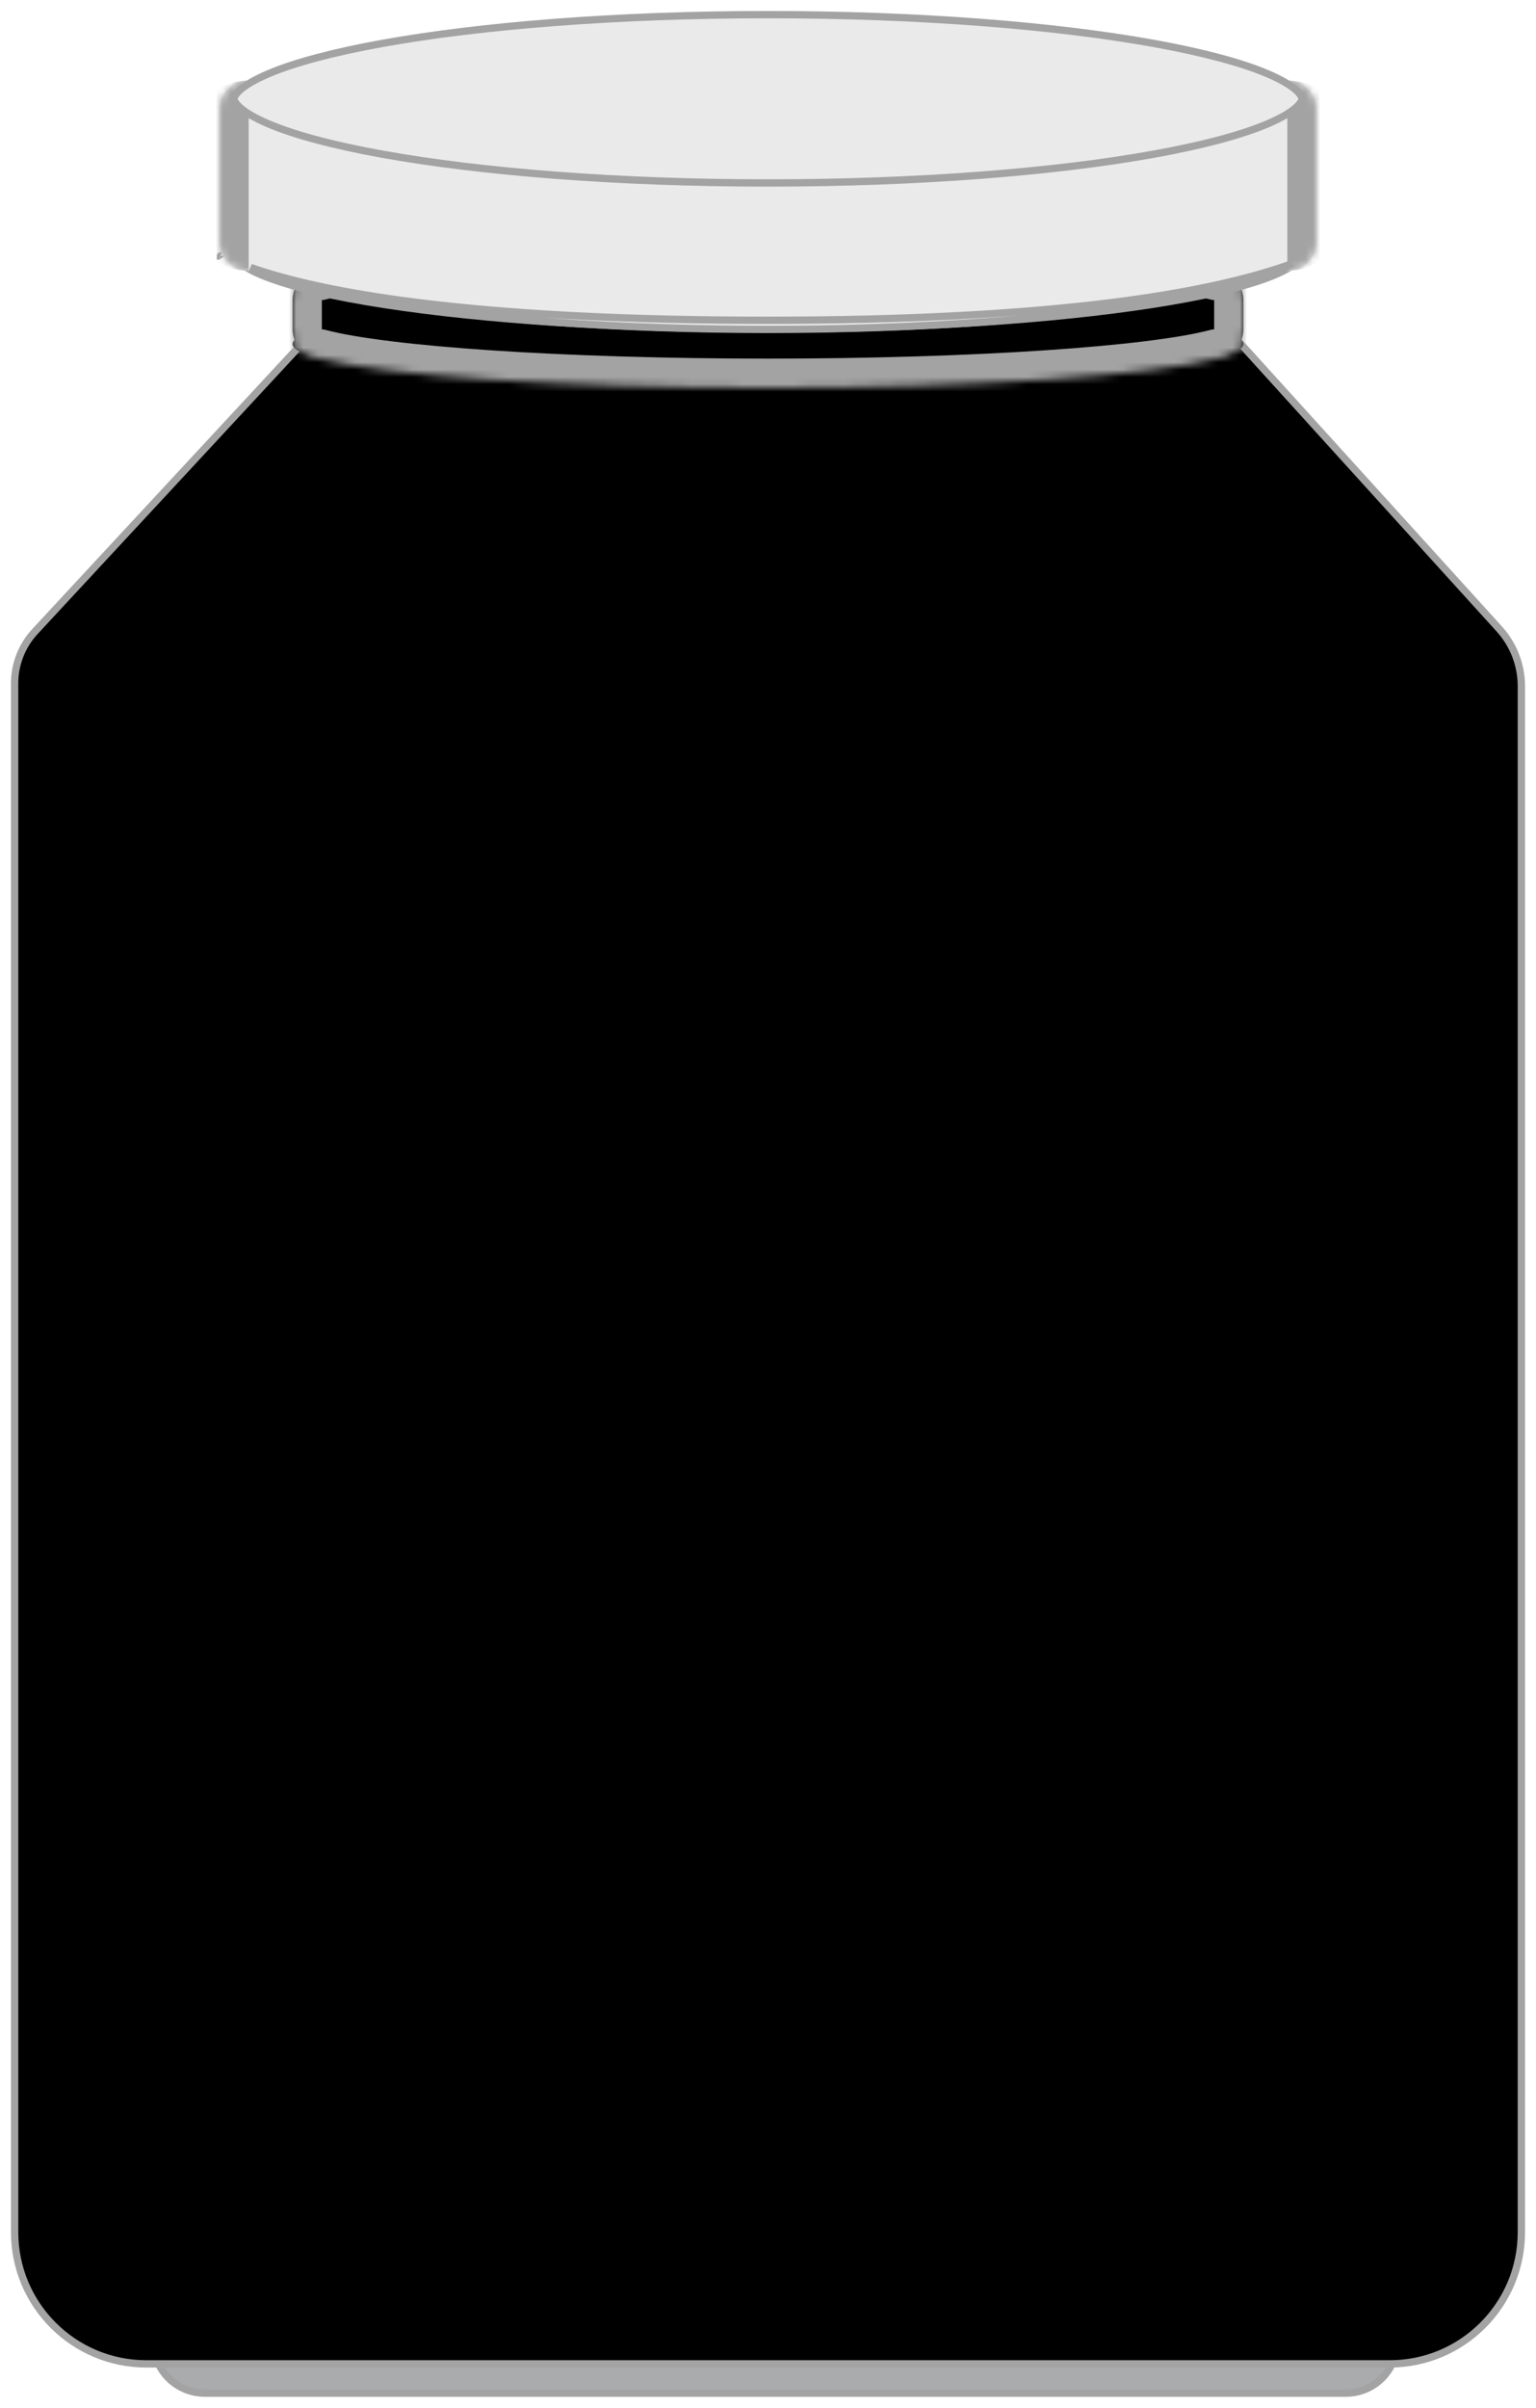  <svg
      width="210"
      height="329"
      viewBox="0 0 210 329"
      fill="none"
      xmlns="http://www.w3.org/2000/svg"
    >
      <path
        d="M190.71 322C189.85 324.891 187.171 327 184 327H28C24.829 327 22.15 324.891 21.29 322H190.71Z"
        fill="#A9ABAC"
        fillOpacity="0.25"
        stroke="#A3A3A3"
        strokeWidth="4"
      />
      <path
        d="M100.966 51L100.983 51H101H118H118.029L118.059 50.999L135.059 50.499L135.086 50.498L135.114 50.497L152.614 49.497L152.722 49.491L152.829 49.473L166.776 47.148C167.588 47.013 168.259 46.561 168.694 45.945L204.982 85.945C206.924 88.086 208 90.873 208 93.763V305C208 314.941 199.941 323 190 323H20C10.059 323 2 314.941 2 305V93.366C2 90.743 2.992 88.216 4.776 86.292L41.832 46.354C42.276 47.026 42.995 47.52 43.873 47.645L56.717 49.48L56.792 49.491L56.867 49.496L71.867 50.496L71.916 50.499L71.966 50.5L100.966 51Z"
        fill="current"
        fillOpacity="0.5"
        stroke="#A3A3A3"
        strokeWidth="4"
      />
      <mask id="path-3-inside-1_70_2079" fill="white">
        <path
          fillRule="evenodd"
          clipRule="evenodd"
          d="M169.73 39.551C169.909 39.37 170 39.186 170 39C170 38.477 169.275 37.969 167.912 37.486C167.444 37.231 166.92 37.066 166.363 37.016C157.49 34.677 133.367 33 105 33C76.633 33 52.51 34.677 43.636 37.016C43.08 37.066 42.556 37.231 42.088 37.486C40.725 37.969 40 38.477 40 39C40 39.186 40.092 39.37 40.27 39.551C40.096 40 40 40.489 40 41V45C40 45.511 40.096 46 40.27 46.449C40.092 46.63 40 46.814 40 47C40 47.523 40.725 48.031 42.088 48.514C42.556 48.769 43.08 48.934 43.636 48.984C52.51 51.323 76.633 53 105 53C133.367 53 157.49 51.323 166.363 48.984C166.92 48.934 167.444 48.769 167.912 48.514C169.275 48.031 170 47.523 170 47C170 46.814 169.909 46.63 169.73 46.449C169.904 46 170 45.511 170 45V41C170 40.489 169.904 40 169.73 39.551Z"
        />
      </mask>
      <path
        fillRule="evenodd"
        clipRule="evenodd"
        d="M169.73 39.551C169.909 39.37 170 39.186 170 39C170 38.477 169.275 37.969 167.912 37.486C167.444 37.231 166.92 37.066 166.363 37.016C157.49 34.677 133.367 33 105 33C76.633 33 52.51 34.677 43.636 37.016C43.08 37.066 42.556 37.231 42.088 37.486C40.725 37.969 40 38.477 40 39C40 39.186 40.092 39.37 40.27 39.551C40.096 40 40 40.489 40 41V45C40 45.511 40.096 46 40.27 46.449C40.092 46.63 40 46.814 40 47C40 47.523 40.725 48.031 42.088 48.514C42.556 48.769 43.08 48.934 43.636 48.984C52.51 51.323 76.633 53 105 53C133.367 53 157.49 51.323 166.363 48.984C166.92 48.934 167.444 48.769 167.912 48.514C169.275 48.031 170 47.523 170 47C170 46.814 169.909 46.63 169.73 46.449C169.904 46 170 45.511 170 45V41C170 40.489 169.904 40 169.73 39.551Z"
        fill="current"
        fillOpacity="0.5"
      />
      <path
        d="M169.73 39.551L166.882 36.742L165.063 38.586L166.001 41.001L169.73 39.551ZM167.912 37.486L165.997 40.998L166.275 41.149L166.574 41.255L167.912 37.486ZM166.363 37.016L165.344 40.884L165.669 40.97L166.005 41L166.363 37.016ZM43.636 37.016L43.995 41L44.331 40.97L44.656 40.884L43.636 37.016ZM42.088 37.486L43.426 41.255L43.725 41.149L44.003 40.998L42.088 37.486ZM40.27 39.551L43.999 41.001L44.937 38.586L43.118 36.742L40.27 39.551ZM40.27 46.449L43.118 49.258L44.937 47.414L43.999 44.999L40.27 46.449ZM42.088 48.514L44.003 45.002L43.725 44.851L43.426 44.745L42.088 48.514ZM43.636 48.984L44.656 45.116L44.331 45.03L43.995 45L43.636 48.984ZM166.363 48.984L166.005 45L165.669 45.03L165.344 45.116L166.363 48.984ZM167.912 48.514L166.574 44.745L166.275 44.851L165.997 45.002L167.912 48.514ZM169.73 46.449L166.001 44.999L165.063 47.414L166.882 49.258L169.73 46.449ZM166 39C166 37.773 166.622 37.005 166.882 36.742L172.577 42.36C173.195 41.734 174 40.598 174 39H166ZM166.574 41.255C167.114 41.447 167.228 41.545 167.133 41.476C167.075 41.435 166.831 41.254 166.579 40.891C166.305 40.496 166 39.846 166 39H174C174 36.76 172.471 35.461 171.801 34.98C171.002 34.406 170.072 34.008 169.25 33.716L166.574 41.255ZM169.826 33.974C168.889 33.462 167.837 33.133 166.722 33.032L166.005 41C166.006 41 166.004 41 166.002 40.999C165.999 40.999 165.998 40.998 165.997 40.998L169.826 33.974ZM105 37C119.111 37 132.144 37.417 142.726 38.122C153.414 38.834 161.317 39.823 165.344 40.884L167.383 33.148C162.537 31.871 153.942 30.852 143.258 30.14C132.469 29.421 119.256 29 105 29V37ZM44.656 40.884C48.683 39.823 56.586 38.834 67.274 38.122C77.856 37.417 90.889 37 105 37V29C90.744 29 77.531 29.421 66.742 30.14C56.058 30.852 47.463 31.871 42.617 33.148L44.656 40.884ZM43.278 33.032C42.163 33.133 41.111 33.462 40.174 33.974L44.003 40.998C44.002 40.998 44.001 40.999 43.998 40.999C43.996 41 43.995 41 43.995 41L43.278 33.032ZM44 39C44 39.846 43.695 40.496 43.421 40.891C43.169 41.254 42.925 41.435 42.867 41.476C42.772 41.545 42.886 41.447 43.426 41.255L40.75 33.716C39.928 34.008 38.998 34.406 38.199 34.98C37.529 35.461 36 36.76 36 39H44ZM43.118 36.742C43.378 37.005 44 37.773 44 39H36C36 40.598 36.805 41.734 37.423 42.36L43.118 36.742ZM36.542 38.102C36.191 39.006 36 39.985 36 41H44C44 40.995 44 40.994 44 40.995C44 40.997 43.999 40.999 43.999 41.001L36.542 38.102ZM36 41V45H44V41H36ZM36 45C36 46.015 36.191 46.994 36.542 47.898L43.999 44.999C43.999 45.001 44 45.003 44 45.005C44 45.006 44 45.005 44 45H36ZM37.423 43.64C36.805 44.266 36 45.402 36 47H44C44 48.227 43.378 48.995 43.118 49.258L37.423 43.64ZM36 47C36 49.24 37.529 50.539 38.199 51.02C38.998 51.594 39.928 51.992 40.75 52.284L43.426 44.745C42.886 44.553 42.772 44.455 42.867 44.524C42.925 44.565 43.169 44.746 43.421 45.109C43.695 45.504 44 46.154 44 47H36ZM40.174 52.026C41.111 52.538 42.163 52.867 43.278 52.968L43.995 45C43.995 45 43.996 45 43.998 45.001C44.001 45.001 44.002 45.002 44.003 45.002L40.174 52.026ZM42.617 52.852C47.463 54.129 56.058 55.148 66.742 55.86C77.531 56.579 90.744 57 105 57V49C90.889 49 77.856 48.583 67.274 47.878C56.586 47.166 48.683 46.177 44.656 45.116L42.617 52.852ZM105 57C119.256 57 132.469 56.579 143.258 55.86C153.942 55.148 162.537 54.129 167.383 52.852L165.344 45.116C161.317 46.177 153.414 47.166 142.726 47.878C132.144 48.583 119.111 49 105 49V57ZM166.722 52.968C167.837 52.867 168.889 52.538 169.826 52.026L165.997 45.002C165.998 45.002 165.999 45.001 166.002 45.001C166.004 45 166.006 45 166.005 45L166.722 52.968ZM169.25 52.284C170.072 51.992 171.002 51.594 171.801 51.02C172.471 50.539 174 49.24 174 47H166C166 46.154 166.305 45.504 166.579 45.109C166.831 44.746 167.075 44.565 167.133 44.524C167.228 44.455 167.114 44.553 166.574 44.745L169.25 52.284ZM174 47C174 45.402 173.195 44.266 172.577 43.64L166.882 49.258C166.622 48.995 166 48.227 166 47H174ZM173.458 47.898C173.809 46.994 174 46.015 174 45H166C166 45.005 166 45.006 166 45.005C166 45.003 166.001 45.001 166.001 44.999L173.458 47.898ZM174 45V41H166V45H174ZM174 41C174 39.985 173.809 39.006 173.458 38.102L166.001 41.001C166.001 40.999 166 40.997 166 40.995C166 40.994 166 40.995 166 41H174Z"
        fill="#A3A3A3"
        mask="url(#path-3-inside-1_70_2079)"
      />
      <path
        d="M176.653 32.204C177.414 33.054 177.54 33.946 177.541 35.44C177.522 35.493 177.407 35.748 176.824 36.188C176.059 36.764 174.806 37.404 172.999 38.062C169.408 39.37 164.1 40.584 157.404 41.616C144.043 43.675 125.515 44.957 105 44.957C84.485 44.957 65.956 43.675 52.596 41.616C45.9 40.584 40.591 39.37 37.001 38.062C35.194 37.404 33.94 36.764 33.176 36.188C32.592 35.748 32.477 35.493 32.458 35.44C32.458 35.363 32.458 35.289 32.458 35.217C32.457 33.558 32.457 32.973 32.931 32.367C33.478 31.668 34.995 30.633 39.484 29.665C48.331 27.757 66.756 26.466 105.025 25.984C141.488 25.525 159.893 26.821 169.152 28.953C173.805 30.024 175.782 31.232 176.653 32.204Z"
        fill="#EAEAEA"
        stroke="#A3A3A3"
        strokeWidth="4"
      />
      <mask id="path-6-inside-2_70_2079" fill="white">
        <path d="M30 15C30 12.791 31.791 11 34 11L176 11C178.209 11 180 12.791 180 15V33C180 35.209 178.209 37 176 37L34 37C31.791 37 30 35.209 30 33L30 15Z" />
      </mask>
      <path
        d="M30 15C30 12.791 31.791 11 34 11L176 11C178.209 11 180 12.791 180 15V33C180 35.209 178.209 37 176 37L34 37C31.791 37 30 35.209 30 33L30 15Z"
        fill="#EAEAEA"
      />
      <path
        d="M30 11L180 11L30 11ZM180 37L30 37L180 37ZM34 37C29.582 37 26 33.418 26 29V19C26 14.582 29.582 11 34 11C34 11 34 12.791 34 15V33C34 35.209 34 37 34 37ZM176 11C180.418 11 184 14.582 184 19V29C184 33.418 180.418 37 176 37C176 37 176 35.209 176 33V15C176 12.791 176 11 176 11Z"
        fill="#A3A3A3"
        mask="url(#path-6-inside-2_70_2079)"
      />
      <path
        d="M178 13.5C178 13.623 177.937 14.031 177.155 14.719C176.383 15.398 175.128 16.146 173.323 16.915C169.729 18.444 164.407 19.866 157.679 21.078C144.255 23.494 125.629 25 105 25C84.371 25 65.745 23.494 52.321 21.078C45.593 19.866 40.271 18.444 36.677 16.915C34.872 16.146 33.617 15.398 32.845 14.719C32.063 14.031 32 13.623 32 13.5C32 13.377 32.063 12.969 32.845 12.281C33.617 11.602 34.872 10.854 36.677 10.085C40.271 8.556 45.593 7.133 52.321 5.922C65.745 3.506 84.371 2 105 2C125.629 2 144.255 3.506 157.679 5.922C164.407 7.133 169.729 8.556 173.323 10.085C175.128 10.854 176.383 11.602 177.155 12.281C177.937 12.969 178 13.377 178 13.5Z"
        fill="#EAEAEA"
        stroke="#A3A3A3"
        strokeWidth="4"
      />
      <path
        d="M176.644 36.031C175.87 36.521 174.794 37.047 173.386 37.585C169.771 38.967 164.427 40.265 157.687 41.376C144.239 43.594 125.592 45.012 104.959 45.012C84.327 45.012 65.701 43.594 52.275 41.376C45.547 40.265 40.214 38.967 36.607 37.585C35.684 37.232 34.904 36.883 34.259 36.547C35.328 36.919 36.605 37.331 38.097 37.75C47.462 40.379 66.4 43.765 104.959 43.765C142.59 43.765 161.54 40.377 171.147 37.753C173.507 37.109 175.294 36.513 176.644 36.031ZM32.008 33.66C32.008 33.66 32.008 33.661 32.008 33.663C32.008 33.661 32.008 33.66 32.008 33.66ZM30.129 34.974C30.129 34.973 30.137 34.975 30.153 34.979C30.138 34.976 30.13 34.974 30.129 34.974ZM177.981 33.855C177.977 33.839 177.976 33.83 177.976 33.829C177.977 33.829 177.978 33.837 177.981 33.855Z"
        fill="#EAEAEA"
        stroke="#A3A3A3"
        strokeWidth="4"
      />
    </svg>